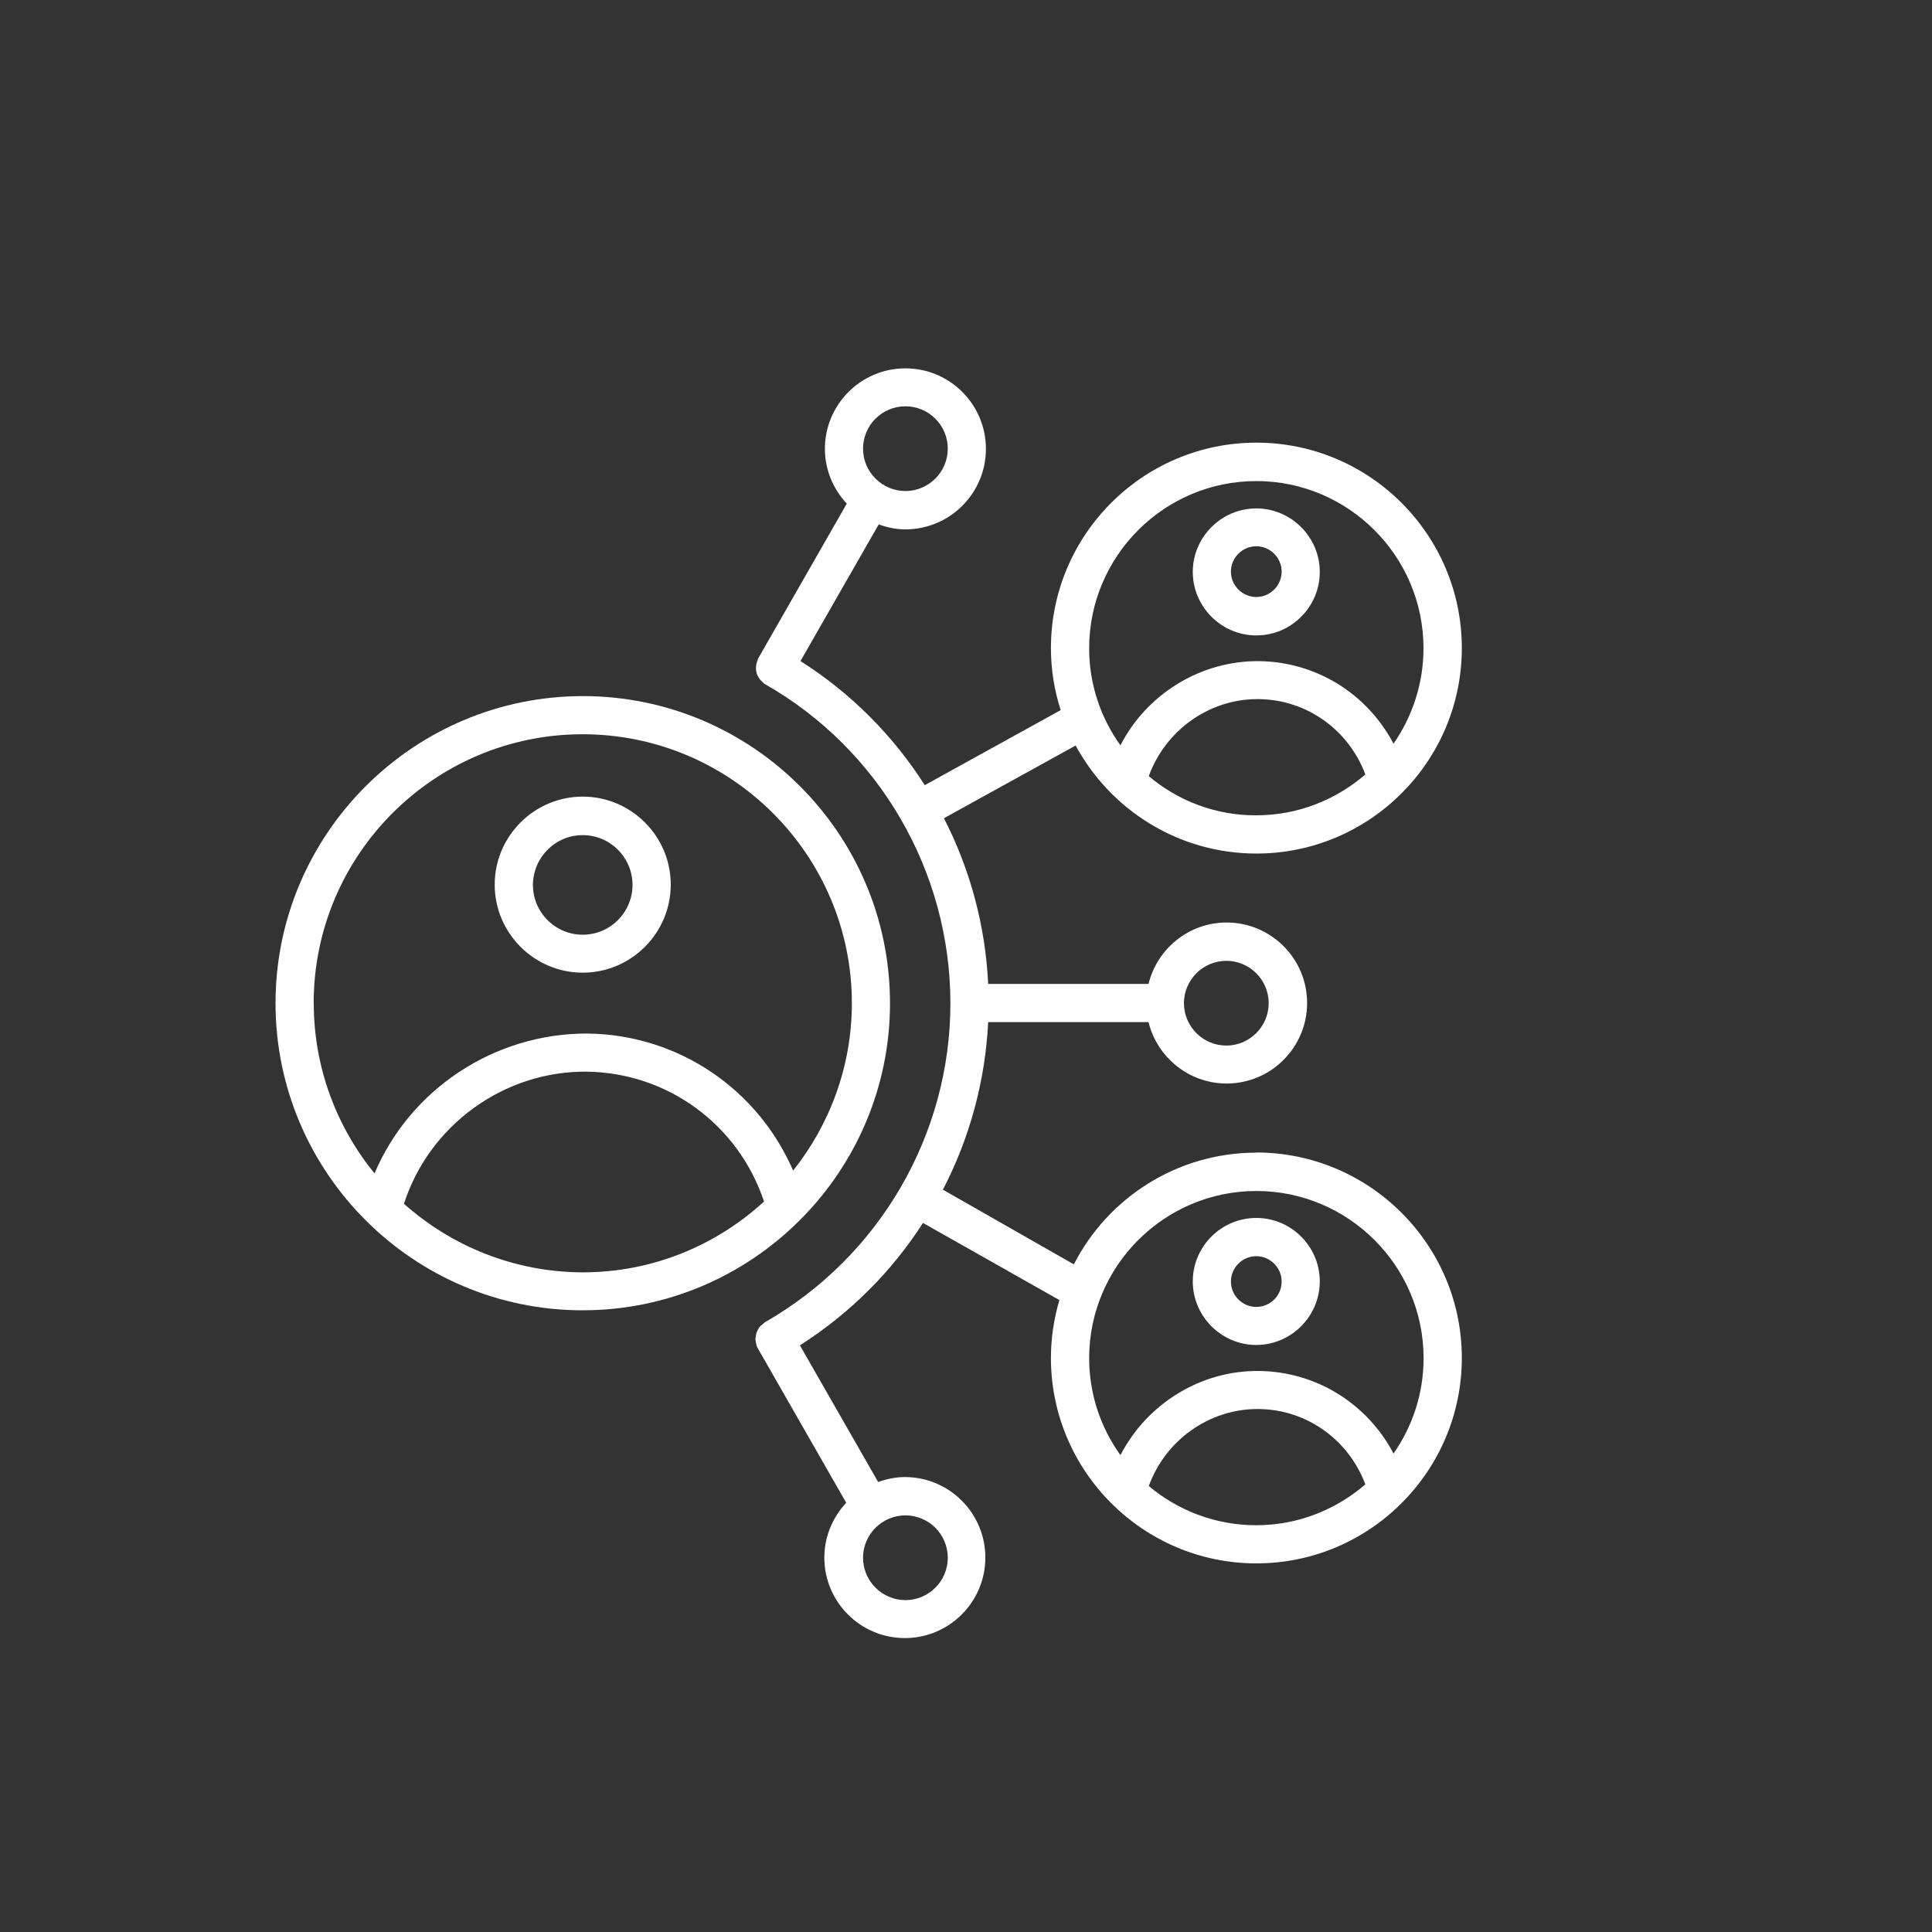 <?xml version="1.0" encoding="UTF-8"?>
<svg id="Layer_1" data-name="Layer 1" xmlns="http://www.w3.org/2000/svg" viewBox="0 0 205.66 205.66" fill="white">
  <rect x="0" y="0" width="205.66" height="205.66" fill="#333333" stroke="none"/>
  <path d="m94.74,106.79c0-18.03-14.67-32.69-32.69-32.69s-32.72,14.67-32.72,32.69,14.67,32.69,32.69,32.69,32.72-14.67,32.72-32.69Zm-61.35,0c0-15.79,12.84-28.63,28.63-28.63s28.66,12.84,28.66,28.63c0,6.72-2.36,12.92-6.25,17.82-3.78-8.7-12.23-14.47-21.88-14.59-9.91-.04-18.88,5.91-22.68,14.89-4.03-4.94-6.47-11.26-6.47-18.12h0Zm9.61,21.36c2.7-8.41,10.71-14.18,19.49-14.07,8.61.12,16.11,5.65,18.84,13.82-5.1,4.68-11.87,7.54-19.3,7.54-7.29-.02-13.96-2.79-19.02-7.29h0Z"/>
  <path d="m62.03,103.54c5.16,0,9.37-4.21,9.37-9.37s-4.21-9.37-9.37-9.37-9.37,4.21-9.37,9.37,4.21,9.37,9.37,9.37Zm0-14.64c2.93,0,5.3,2.38,5.3,5.3s-2.38,5.3-5.3,5.3-5.3-2.38-5.3-5.3c.02-2.93,2.37-5.3,5.3-5.3Z"/>
  <path d="m133.73,67.64c3.74,0,6.76-3.05,6.76-6.76s-3.05-6.76-6.76-6.76-6.76,3.05-6.76,6.76,3.05,6.76,6.76,6.76Zm0-9.49c1.48,0,2.7,1.22,2.7,2.7s-1.22,2.7-2.7,2.7-2.7-1.22-2.7-2.7,1.21-2.7,2.7-2.7Z"/>
  <path d="m133.73,122.7c-8.45,0-15.81,4.83-19.42,11.89l-13.94-7.95c2.84-5.47,4.51-11.54,4.82-17.84h17.07c.91,3.74,4.29,6.54,8.31,6.54,4.73,0,8.57-3.84,8.57-8.57s-3.84-8.57-8.57-8.57c-4.02,0-7.4,2.8-8.31,6.54h-17.07c-.3-6.24-1.93-12.23-4.71-17.64l14.02-7.74c3.7,6.83,10.93,11.5,19.24,11.5,12.05,0,21.87-9.81,21.87-21.87s-9.81-21.87-21.87-21.87-21.87,9.81-21.87,21.87c0,2.29.37,4.53,1.04,6.6l-14.47,7.99c-3.35-5.26-7.84-9.79-13.23-13.21l8.33-14.55c.9.33,1.83.53,2.84.53,4.73,0,8.57-3.84,8.57-8.57s-3.84-8.57-8.57-8.57-8.57,3.84-8.57,8.57c0,2.25.9,4.31,2.33,5.83l-9.33,16.3s-.02.06-.04.1l-.06.06c-.04.06-.04.14-.06.21-.06.14-.12.29-.14.43-.02.12-.02.22-.04.35,0,.12,0,.22.02.35.02.14.06.26.1.4.04.08.08.16.12.22.08.14.16.29.29.4.02.02.02.04.04.06.04.04.08.04.1.08.1.08.18.21.3.26,12.15,6.91,19.71,19.92,19.73,33.92v.06c0,13.98-7.56,26.96-19.71,33.92-.12.06-.18.16-.29.25-.06.06-.14.1-.21.16-.12.12-.21.26-.29.43-.04.08-.08.16-.12.25-.06.14-.08.3-.1.47,0,.08-.04.16-.04.25,0,.04.02.1.02.14s.02.1.02.14c.04.25.1.51.22.71l9.41,16.44c-1.44,1.55-2.33,3.58-2.33,5.83,0,4.73,3.84,8.57,8.57,8.57s8.57-3.84,8.57-8.57-3.84-8.57-8.57-8.57c-.99,0-1.95.21-2.84.53l-8.33-14.55c5.33-3.4,9.77-7.84,13.1-13.03l14.52,8.21c-.57,1.95-.9,4.02-.9,6.16,0,12.05,9.81,21.87,21.87,21.87s21.87-9.81,21.87-21.87c0-12.05-9.82-21.87-21.89-21.87h0Zm-11.44-40.09c1.77-4.86,6.4-8.19,11.56-8.19h.16c5.1.06,9.55,3.27,11.33,8.02-3.13,2.7-7.18,4.35-11.62,4.35-4.34.02-8.35-1.56-11.44-4.18h0Zm11.44-31.4c9.81,0,17.8,7.99,17.8,17.8,0,3.78-1.2,7.27-3.19,10.16-2.76-5.26-8.15-8.7-14.26-8.79-6.25-.08-12.01,3.49-14.81,8.96-2.1-2.93-3.33-6.48-3.33-10.32,0-9.83,7.99-17.81,17.8-17.81h0Zm-37.35-7.96c2.5,0,4.51,2.03,4.51,4.51s-2.03,4.51-4.51,4.51-4.51-2.03-4.51-4.51,2.01-4.51,4.51-4.51Zm4.51,122.57c0,2.5-2.03,4.51-4.51,4.51s-4.51-2.03-4.51-4.51,2.03-4.51,4.51-4.51c2.48,0,4.51,2.01,4.51,4.51Zm29.65-63.54c2.5,0,4.51,2.03,4.51,4.51s-2.03,4.51-4.51,4.51-4.51-2.03-4.51-4.51,2.03-4.51,4.51-4.51Zm-8.25,55.9c1.77-4.86,6.4-8.19,11.56-8.19h.16c5.1.06,9.55,3.27,11.33,8.02-3.13,2.7-7.18,4.35-11.62,4.35-4.34,0-8.35-1.58-11.44-4.18h0Zm26.05-3.45c-2.76-5.26-8.15-8.7-14.26-8.79-6.24-.1-11.99,3.49-14.81,8.96-2.1-2.93-3.33-6.48-3.33-10.32,0-9.81,7.99-17.8,17.8-17.8s17.8,7.99,17.8,17.8c0,3.77-1.19,7.27-3.2,10.15h0Z"/>
  <path d="m133.73,129.65c-3.74,0-6.76,3.05-6.76,6.76s3.05,6.76,6.76,6.76,6.76-3.05,6.76-6.76c0-3.71-3.02-6.76-6.76-6.76Zm0,9.47c-1.48,0-2.7-1.22-2.7-2.7s1.22-2.7,2.7-2.7,2.7,1.22,2.7,2.7c0,1.48-1.19,2.7-2.7,2.7Z"/>
</svg>
